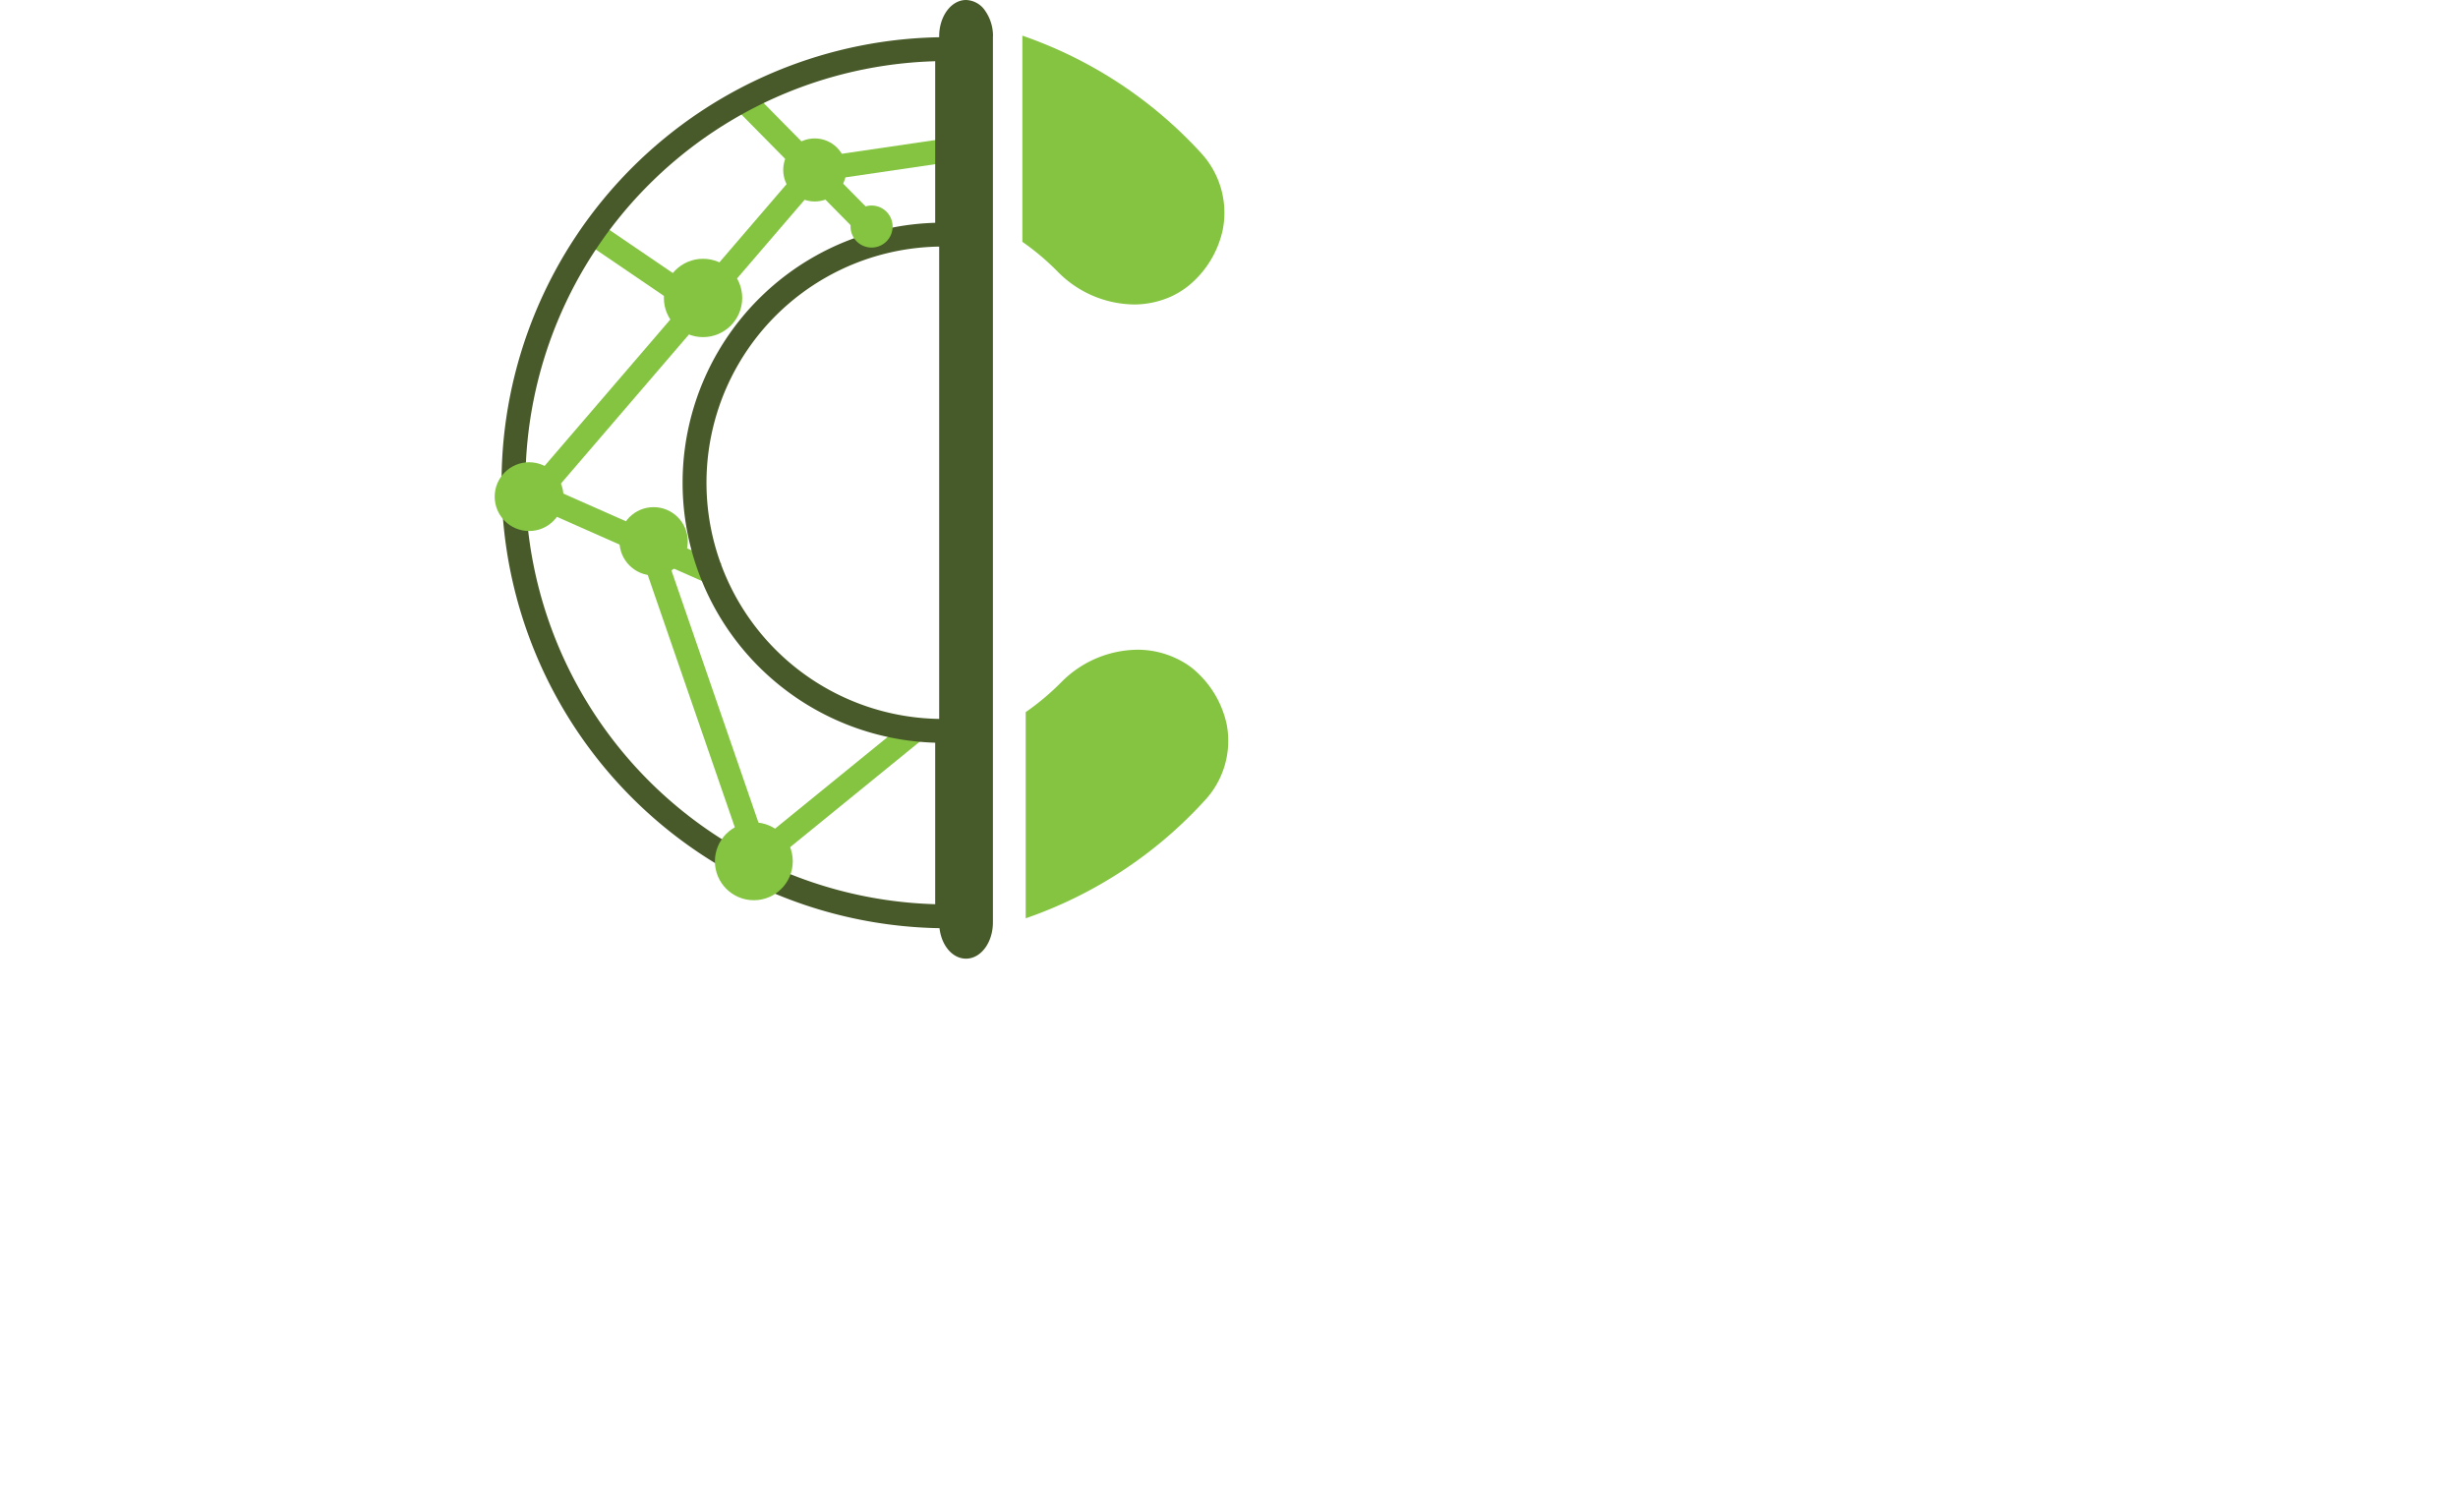 <svg xmlns="http://www.w3.org/2000/svg" xmlns:xlink="http://www.w3.org/1999/xlink" viewBox="0 0 308.75 189.98"><defs><style>.cls-1,.cls-6,.cls-7{fill:none;}.cls-2{clip-path:url(#clip-path);}.cls-3{clip-path:url(#clip-path-2);}.cls-4{fill:#717171;}.cls-5{fill:#84c441;}.cls-6{stroke:#84c441;}.cls-6,.cls-7{stroke-miterlimit:10;stroke-width:3px;}.cls-7{stroke:#485a29;}.cls-8{fill:#475a29;}</style><clipPath id="clip-path" transform="translate(47.1 -7.75)"><rect class="cls-1" width="147.23" height="134.64"/></clipPath><clipPath id="clip-path-2" transform="translate(47.1 -7.75)"><path class="cls-1" d="M-55.06,148.07A19.19,19.19,0,0,1-49.25,134a19.4,19.4,0,0,1,14.14-5.81A19.2,19.2,0,0,1-21,134a19,19,0,0,1,5.86,14.08v26.05A19.22,19.22,0,0,1-21,188.26a19.2,19.2,0,0,1-14.08,5.81,19.37,19.37,0,0,1-14.08-5.81,19.23,19.23,0,0,1-5.87-14.14Zm12.44,26.05a7.2,7.2,0,0,0,2.23,5.28,7.2,7.2,0,0,0,5.28,2.23,7.23,7.23,0,0,0,5.28-2.23,7.18,7.18,0,0,0,2.17-5.28V148.07a7.21,7.21,0,0,0-2.17-5.28,7.21,7.21,0,0,0-5.28-2.17,7.18,7.18,0,0,0-5.28,2.17,7.23,7.23,0,0,0-2.23,5.28Z"/></clipPath></defs><g id="Layer_2" data-name="Layer 2"><g id="Layer_1-2" data-name="Layer 1"><g class="cls-2"><g class="cls-3"><path class="cls-4" d="M-39.09,105h11v9.37s-.55,6.53,7.06,8.83l.89.16c14.24,2.15,23.86,10.87,23.86,24.19v4.52A55.22,55.22,0,0,1-.61,173.68c-3.86,9.08-10.59,20.09-21.4,24a1,1,0,0,1-1.21-1.37C-16.94,185.32-5.6,145-47,126.17c-.28-.13.07-2.87.38-3,2.06-.5,7.19-2.38,7.19-8.53Z" transform="translate(47.1 -7.75)"/></g></g><line class="cls-5" x1="94.69" y1="108.2" x2="115.12" y2="91.57"/><line class="cls-6" x1="94.69" y1="108.2" x2="115.12" y2="91.57"/><line class="cls-5" x1="90" y1="72.16" x2="66.16" y2="61.61"/><line class="cls-6" x1="90" y1="72.16" x2="66.16" y2="61.61"/><line class="cls-5" x1="118.97" y1="18.89" x2="102.21" y2="21.35"/><line class="cls-6" x1="118.97" y1="18.89" x2="102.21" y2="21.35"/><g class="cls-2"><line class="cls-6" x1="74.44" y1="29.26" x2="86.44" y2="37.43"/><line class="cls-6" x1="93.76" y1="12.89" x2="109.97" y2="29.32"/><path class="cls-7" d="M17.4,68.39a54.46,54.46,0,0,0,54.47,54.47V99.56a31.17,31.17,0,1,1,0-62.33V13.92A54.47,54.47,0,0,0,17.4,68.39Z" transform="translate(47.1 -7.75)"/><path class="cls-8" d="M77.62,12.31V123.62c0,2.53-1.51,4.56-3.38,4.56s-3.37-2-3.37-4.56V12.31c0-2.52,1.51-4.56,3.37-4.56a3,3,0,0,1,2.39,1.33,5.51,5.51,0,0,1,1,3.23" transform="translate(47.1 -7.75)"/><path class="cls-5" d="M107,98.82a12.48,12.48,0,0,0-4.49-7.25,10.8,10.8,0,0,0-2.06-1.2,11.37,11.37,0,0,0-4.63-1,13.63,13.63,0,0,0-9.67,4.14,31.9,31.9,0,0,1-4.41,3.7v25.9a54.49,54.49,0,0,0,22.47-14.78A11,11,0,0,0,107,98.82ZM96.21,110.05H88.94v-7.41h7.27Z" transform="translate(47.1 -7.75)"/><path class="cls-5" d="M52.78,29.1a2.46,2.46,0,1,0,2.46-2.46,2.46,2.46,0,0,0-2.46,2.46" transform="translate(47.1 -7.75)"/><circle class="cls-6" cx="102.34" cy="21.35" r="2.46"/><path class="cls-5" d="M37.79,45.18a3.42,3.42,0,1,0,3.42-3.42,3.42,3.42,0,0,0-3.42,3.42" transform="translate(47.1 -7.75)"/><circle class="cls-6" cx="88.31" cy="37.43" r="3.42"/><path class="cls-5" d="M37.79,75.75A2.79,2.79,0,1,1,35,73a2.79,2.79,0,0,1,2.79,2.79" transform="translate(47.1 -7.75)"/><circle class="cls-6" cx="82.1" cy="68" r="2.79"/><path class="cls-5" d="M44.2,116a3.39,3.39,0,1,0,3.39-3.39A3.39,3.39,0,0,0,44.2,116" transform="translate(47.1 -7.75)"/><circle class="cls-6" cx="94.69" cy="108.2" r="3.39"/><line class="cls-5" x1="82.1" y1="69.77" x2="94.69" y2="106.25"/><line class="cls-6" x1="82.1" y1="69.77" x2="94.69" y2="106.25"/><line class="cls-5" x1="100.6" y1="24.41" x2="66.4" y2="63.17"/><line class="cls-6" x1="100.72" y1="23.2" x2="66.4" y2="63.17"/><line class="cls-5" x1="74.44" y1="29.26" x2="86.44" y2="37.43"/><line class="cls-5" x1="93.76" y1="12.89" x2="111.28" y2="30.44"/><path class="cls-5" d="M16.54,70.14a2.82,2.82,0,1,0,2.82-2.82,2.82,2.82,0,0,0-2.82,2.82" transform="translate(47.1 -7.75)"/><circle class="cls-6" cx="66.46" cy="62.39" r="2.82"/><path class="cls-5" d="M59.74,36.21a2.64,2.64,0,1,1,2.64,2.64,2.64,2.64,0,0,1-2.64-2.64" transform="translate(47.1 -7.75)"/><rect class="cls-5" x="134.89" y="93.63" width="8.94" height="8.94"/><path class="cls-5" d="M103.79,27A54.49,54.49,0,0,0,81.32,12.23v25.9a31.2,31.2,0,0,1,4.4,3.71A13.67,13.67,0,0,0,95.4,46,11.4,11.4,0,0,0,100,45a11,11,0,0,0,2-1.2,12.44,12.44,0,0,0,4.5-7.24A11.06,11.06,0,0,0,103.79,27Zm-8,5.73H88.55V25.33h7.28Z" transform="translate(47.1 -7.75)"/><rect class="cls-5" x="134.5" y="17.31" width="8.94" height="8.94"/><rect class="cls-5" x="303.54" y="44.16" width="5.21" height="5.21"/></g></g></g></svg>